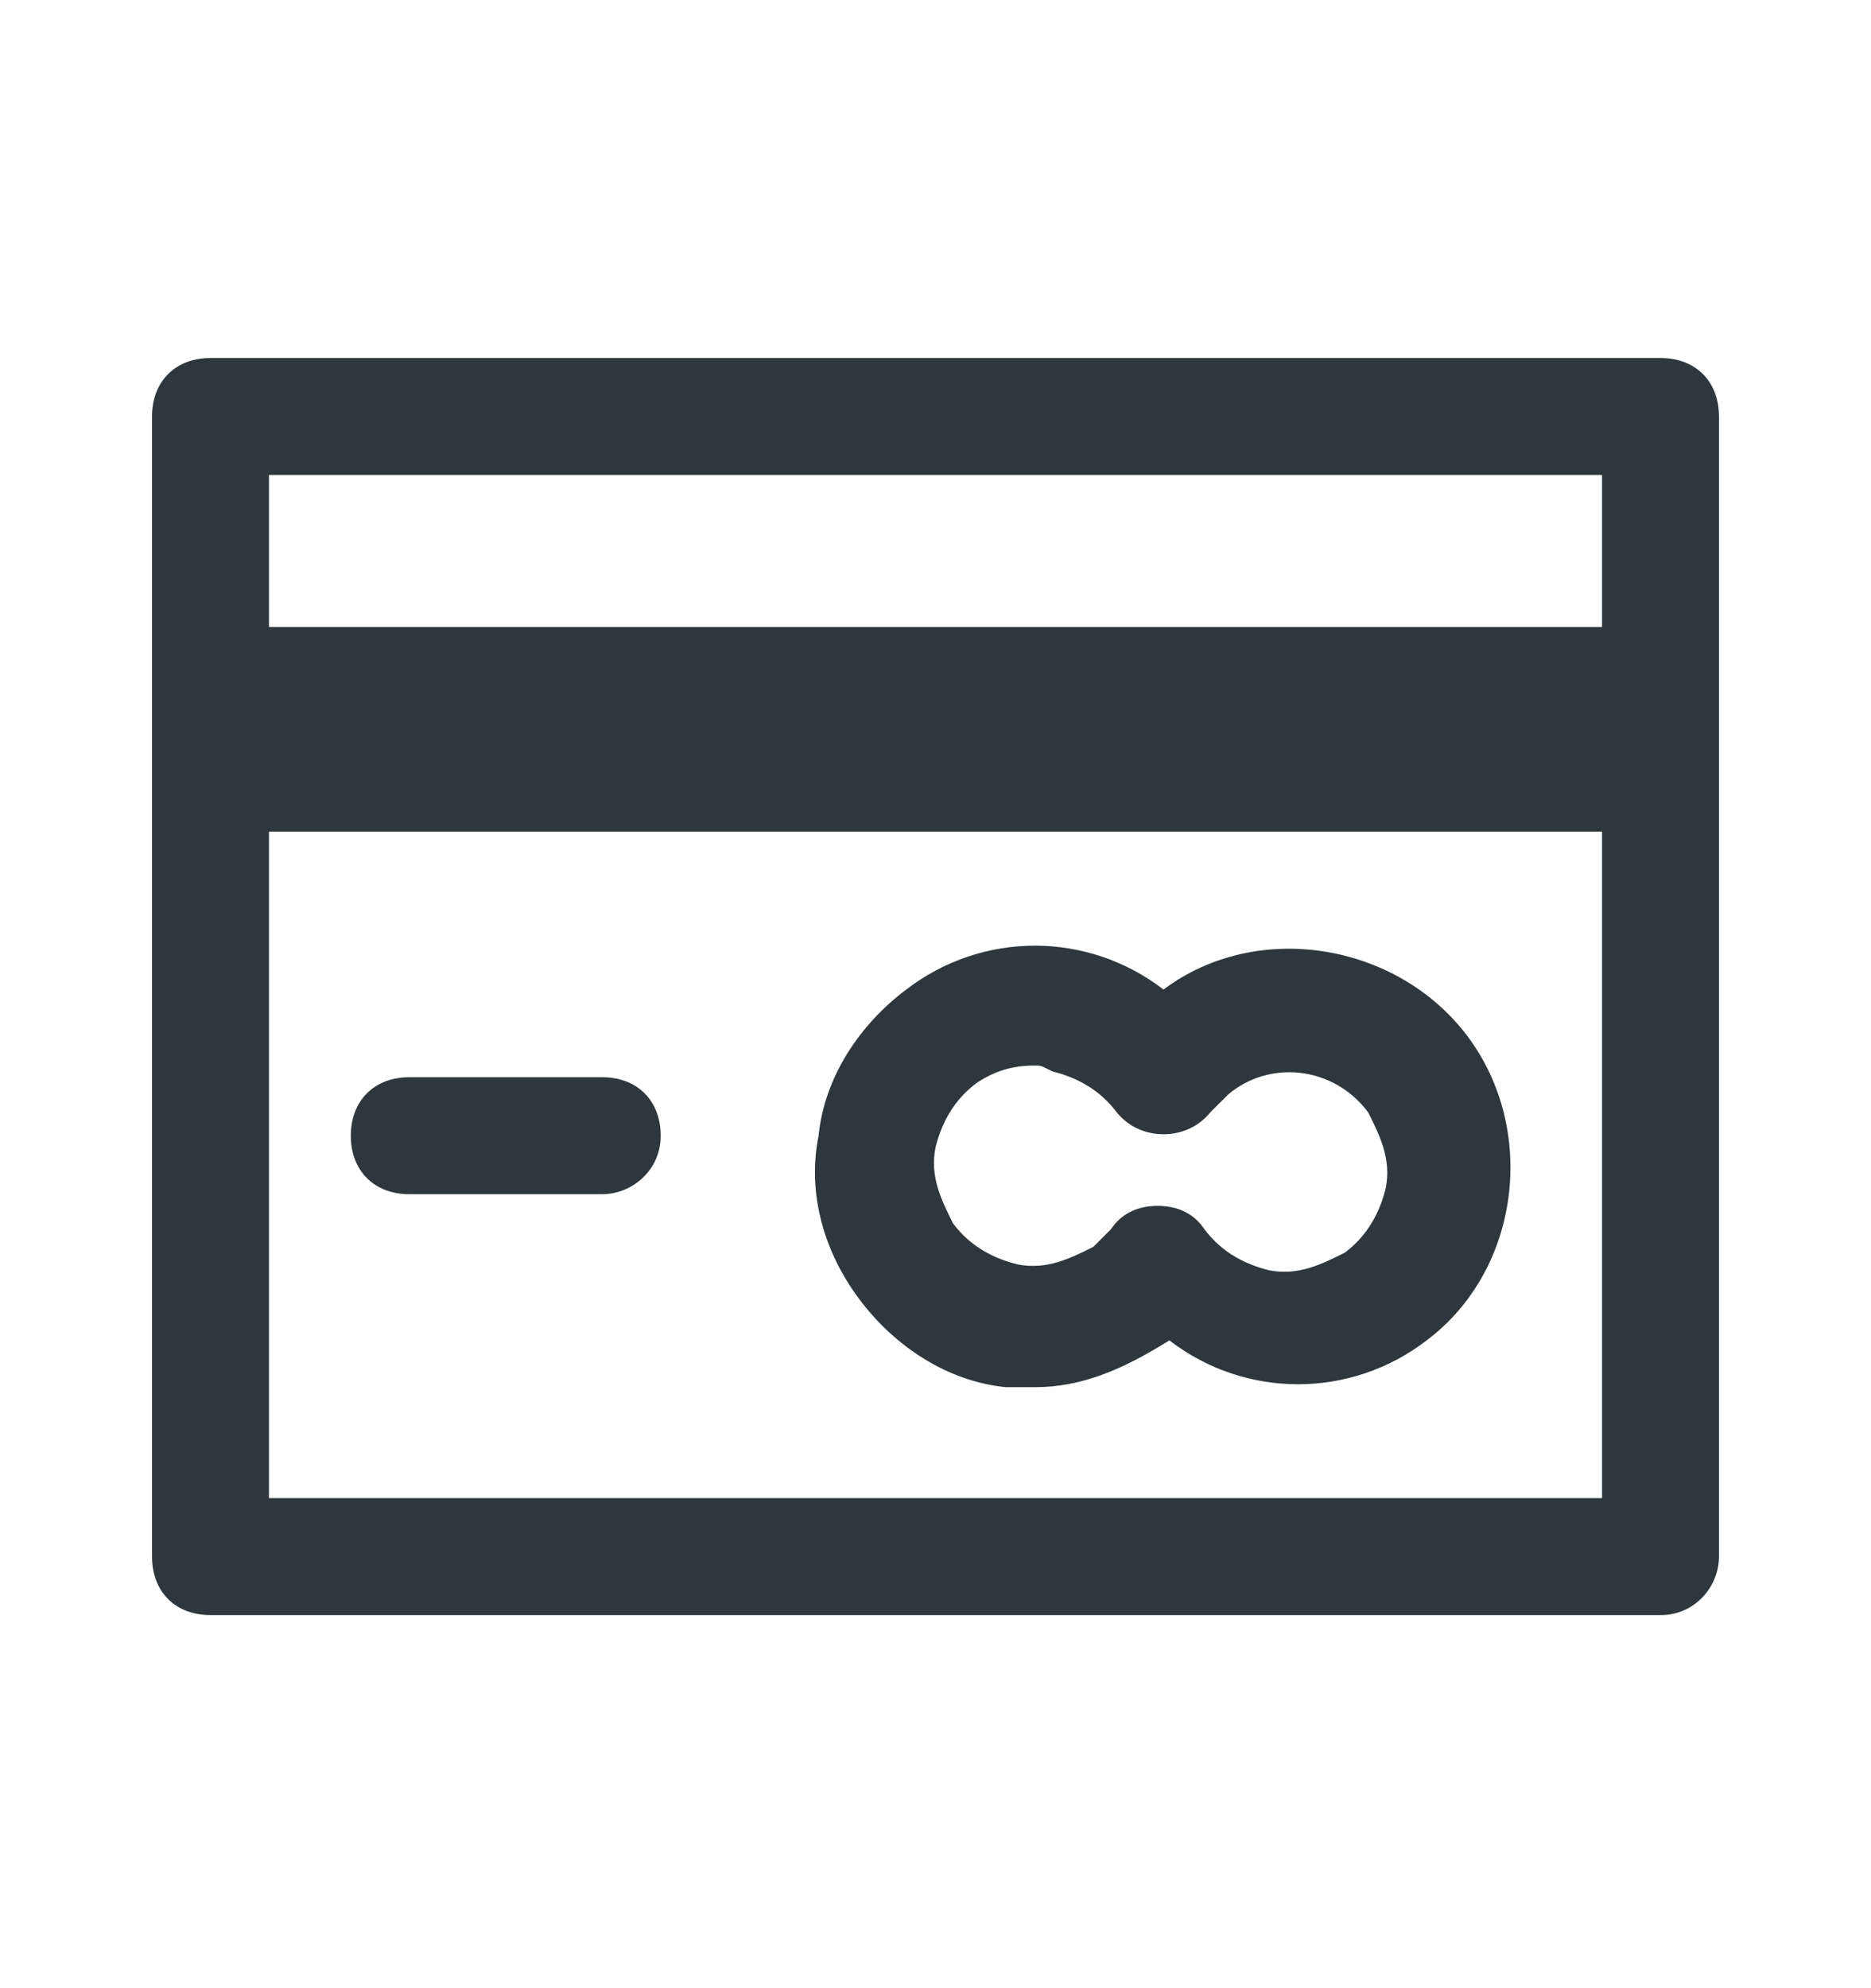 <svg width="16" height="17" viewBox="0 0 16 17" fill="none" xmlns="http://www.w3.org/2000/svg">
<path d="M14.2 3.061H1.8C1.5 3.061 1.3 3.261 1.3 3.561V13.31C1.3 13.611 1.5 13.81 1.8 13.81H14.2C14.5 13.81 14.7 13.56 14.7 13.31V3.561C14.7 3.261 14.5 3.061 14.2 3.061ZM13.7 4.061V5.361H2.3V4.061H13.7ZM2.3 12.81V7.111H13.7V12.81H2.3Z" fill="#2D373D"/>
<path d="M5.15 9.211H3.5C3.2 9.211 3 9.411 3 9.711C3 10.011 3.2 10.211 3.5 10.211H5.15C5.4 10.211 5.65 10.011 5.65 9.711C5.65 9.411 5.45 9.211 5.15 9.211Z" fill="#2D373D"/>
<path d="M9.95 8.461C9.3 7.961 8.4 7.961 7.75 8.461C7.35 8.761 7.05 9.211 7 9.711C6.9 10.211 7.05 10.711 7.35 11.111C7.65 11.511 8.1 11.811 8.6 11.861C8.65 11.861 8.75 11.861 8.85 11.861C9.25 11.861 9.6 11.711 10 11.461C10.65 11.961 11.55 11.961 12.2 11.461C13 10.861 13.15 9.661 12.55 8.861C11.95 8.061 10.75 7.861 9.95 8.461ZM11.85 10.161C11.8 10.361 11.7 10.561 11.5 10.711C11.3 10.811 11.1 10.911 10.85 10.861C10.65 10.811 10.45 10.711 10.3 10.511C10.2 10.361 10.05 10.311 9.9 10.311C9.75 10.311 9.6 10.361 9.5 10.511C9.45 10.561 9.4 10.611 9.35 10.661C9.15 10.761 8.95 10.861 8.7 10.811C8.5 10.761 8.3 10.661 8.15 10.461C8.05 10.261 7.95 10.061 8 9.811C8.05 9.611 8.15 9.411 8.35 9.261C8.5 9.161 8.65 9.111 8.85 9.111C8.9 9.111 8.9 9.111 9 9.161C9.2 9.211 9.4 9.311 9.55 9.511C9.75 9.761 10.15 9.761 10.35 9.511C10.4 9.461 10.45 9.411 10.5 9.361C10.85 9.061 11.4 9.111 11.7 9.511C11.8 9.711 11.9 9.911 11.85 10.161Z" fill="#2D373D"/>
</svg>
